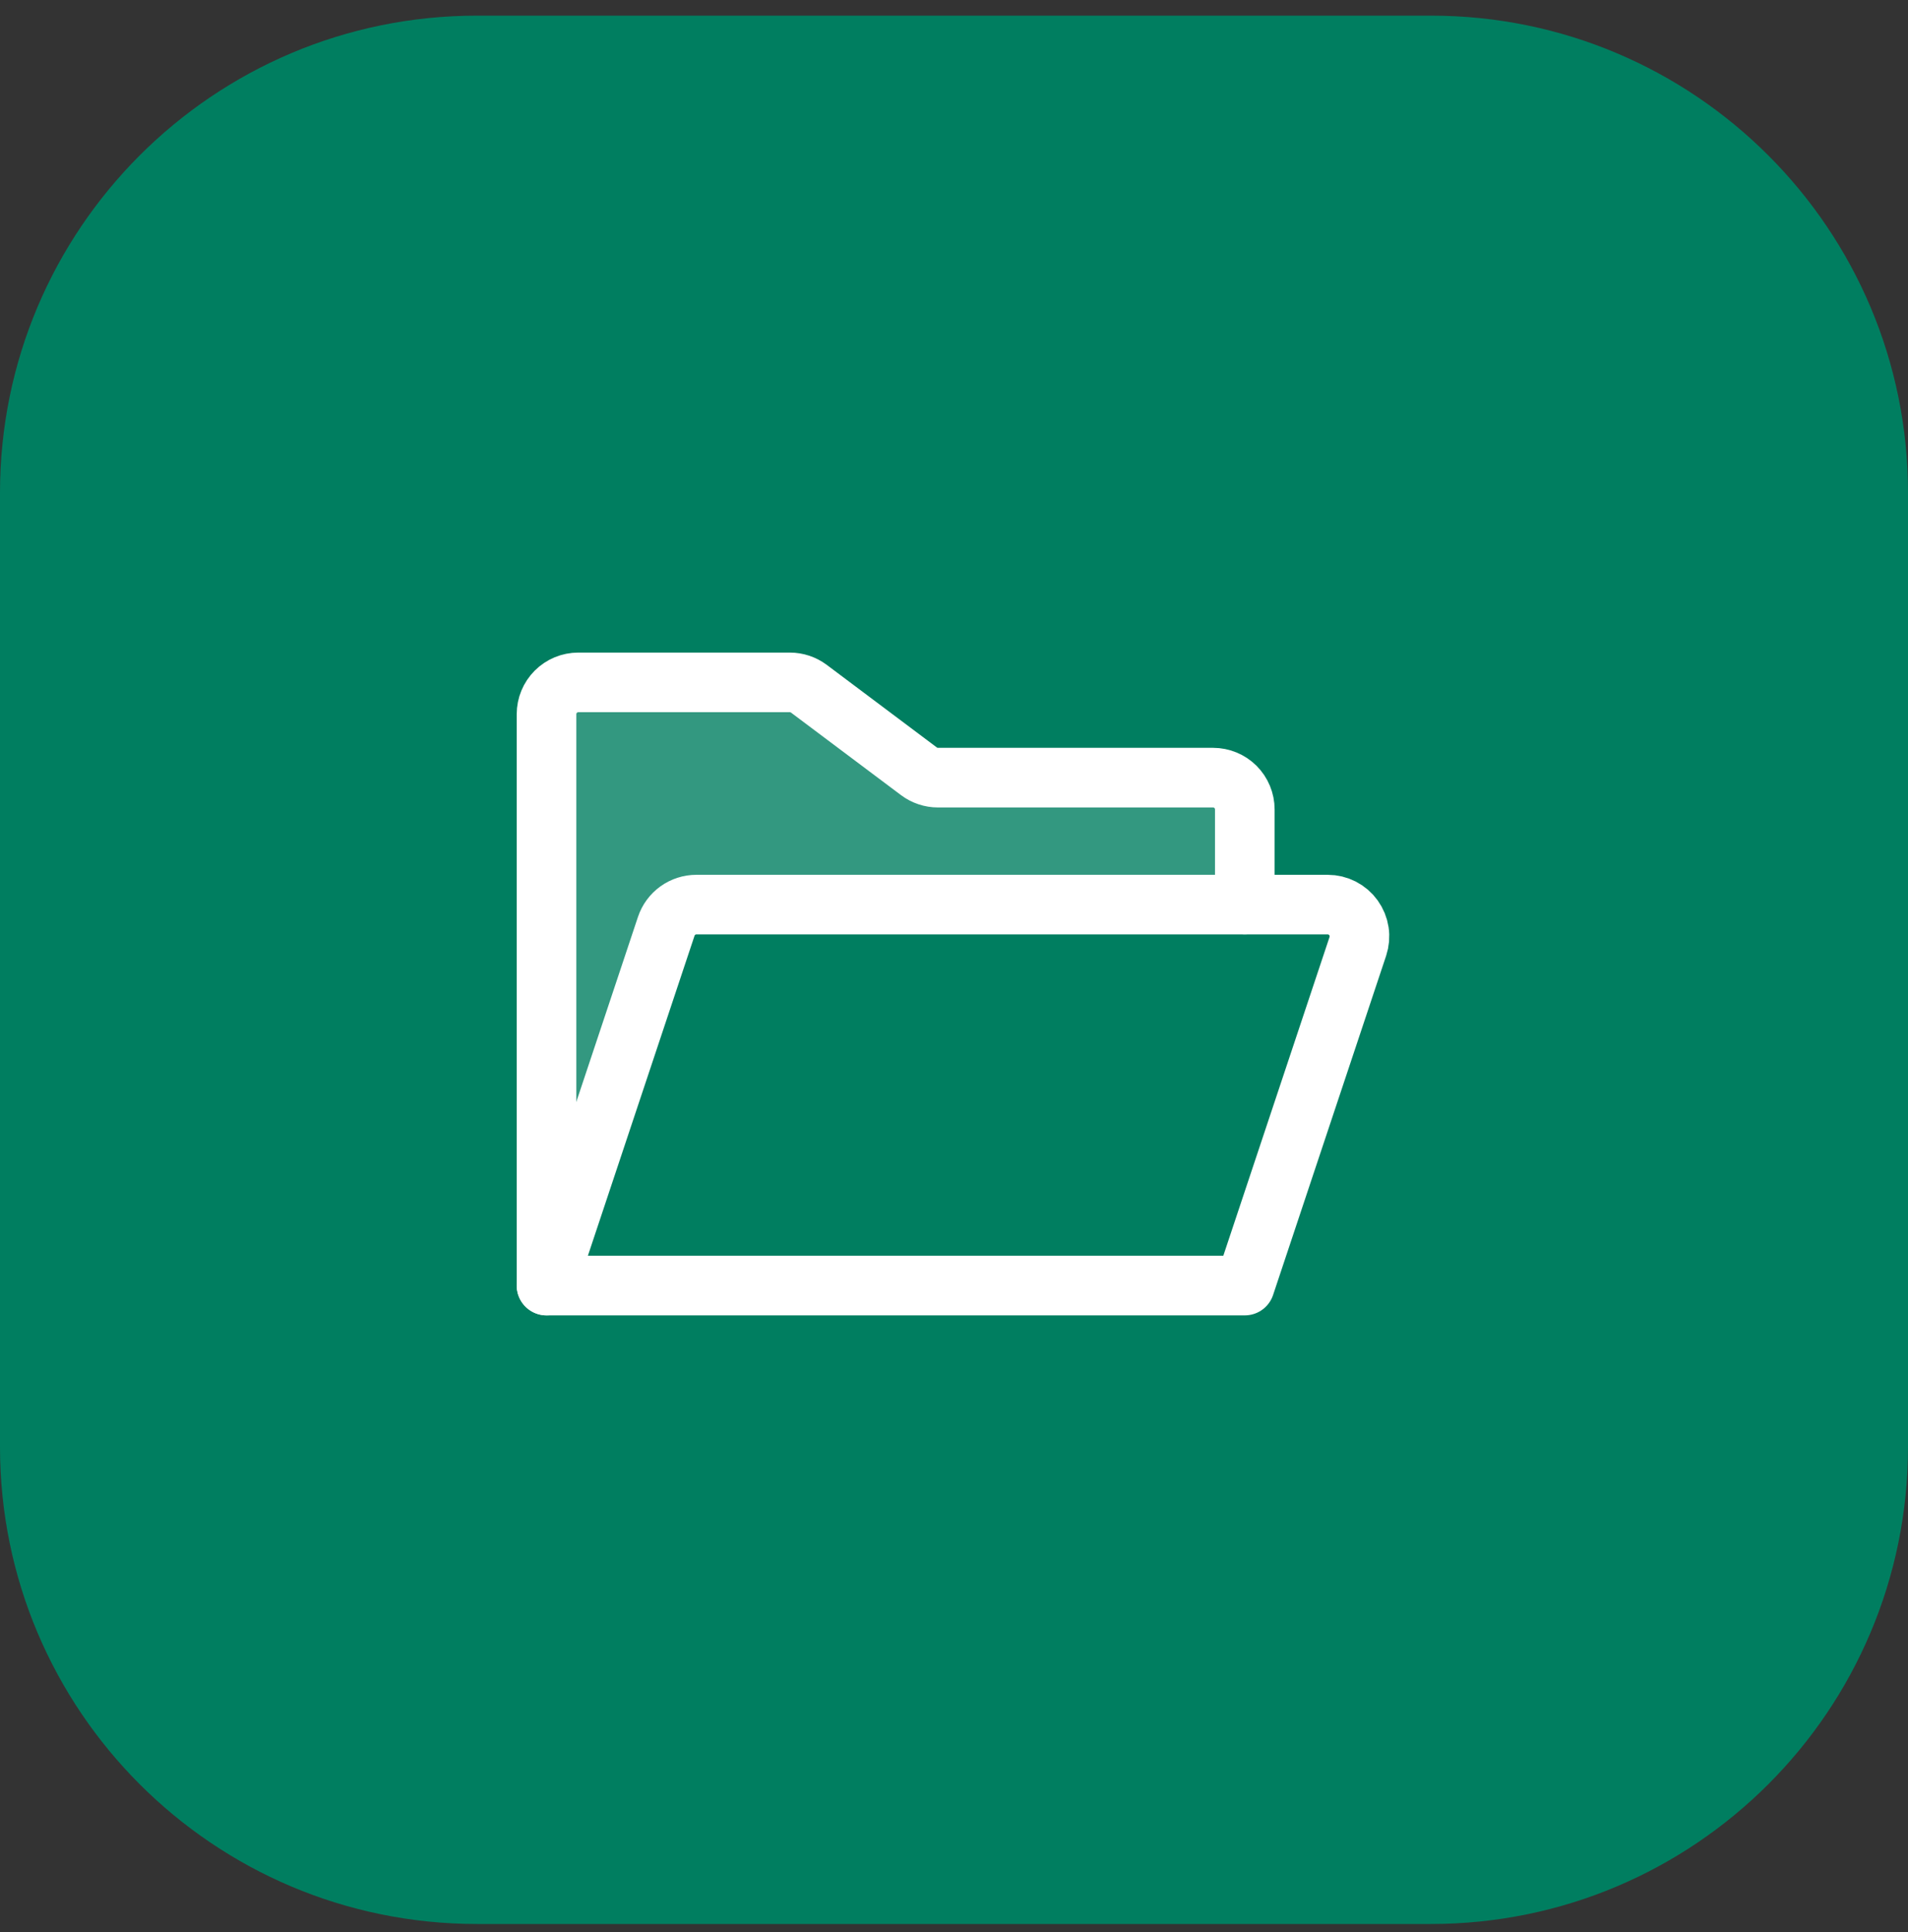 <svg width="80" height="81" viewBox="0 0 80 81" fill="none" xmlns="http://www.w3.org/2000/svg">
<rect x="0" y="0" width="80" height="81" fill="#333333" stroke="none"/>
<g clip-path="url(#clip0_1_81)">
<path d="M60 0.656H20C8.954 0.656 0 9.611 0 20.656V60.656C0 71.702 8.954 80.656 20 80.656H60C71.046 80.656 80 71.702 80 60.656V20.656C80 9.611 71.046 0.656 60 0.656Z" fill="#007E60"/>
<path opacity="0.2" d="M22.915 53.892L27.935 38.833C28.023 38.568 28.193 38.337 28.419 38.174C28.646 38.011 28.918 37.923 29.197 37.923H52.193V33.931C52.193 33.578 52.052 33.239 51.803 32.989C51.553 32.74 51.215 32.6 50.862 32.6H39.328C39.04 32.6 38.76 32.506 38.53 32.334L33.916 28.873C33.686 28.701 33.406 28.607 33.118 28.607H24.246C23.893 28.607 23.554 28.748 23.305 28.997C23.055 29.247 22.915 29.585 22.915 29.938V53.892Z" fill="white"/>
<path d="M22.915 53.892V29.938C22.915 29.585 23.055 29.247 23.305 28.997C23.554 28.748 23.893 28.607 24.246 28.607H33.118C33.406 28.607 33.686 28.701 33.916 28.873L38.53 32.334C38.76 32.506 39.04 32.6 39.328 32.6H50.862C51.215 32.6 51.553 32.74 51.803 32.989C52.052 33.239 52.193 33.578 52.193 33.931V37.923" stroke="white" stroke-width="2.5" stroke-linecap="round" stroke-linejoin="round"/>
<path d="M22.915 53.892L27.935 38.833C28.023 38.568 28.193 38.337 28.419 38.174C28.646 38.011 28.918 37.923 29.197 37.923H55.669C55.88 37.923 56.088 37.973 56.276 38.069C56.463 38.165 56.626 38.304 56.749 38.476C56.872 38.647 56.953 38.845 56.985 39.053C57.017 39.261 56.998 39.474 56.932 39.675L52.193 53.892H22.915Z" stroke="white" stroke-width="2.5" stroke-linecap="round" stroke-linejoin="round"/>
</g>
<defs>
<clipPath id="clip0_1_81">
<rect width="80" height="80" fill="white" transform="translate(0 0.656)"/>
</clipPath>
</defs>
</svg>
